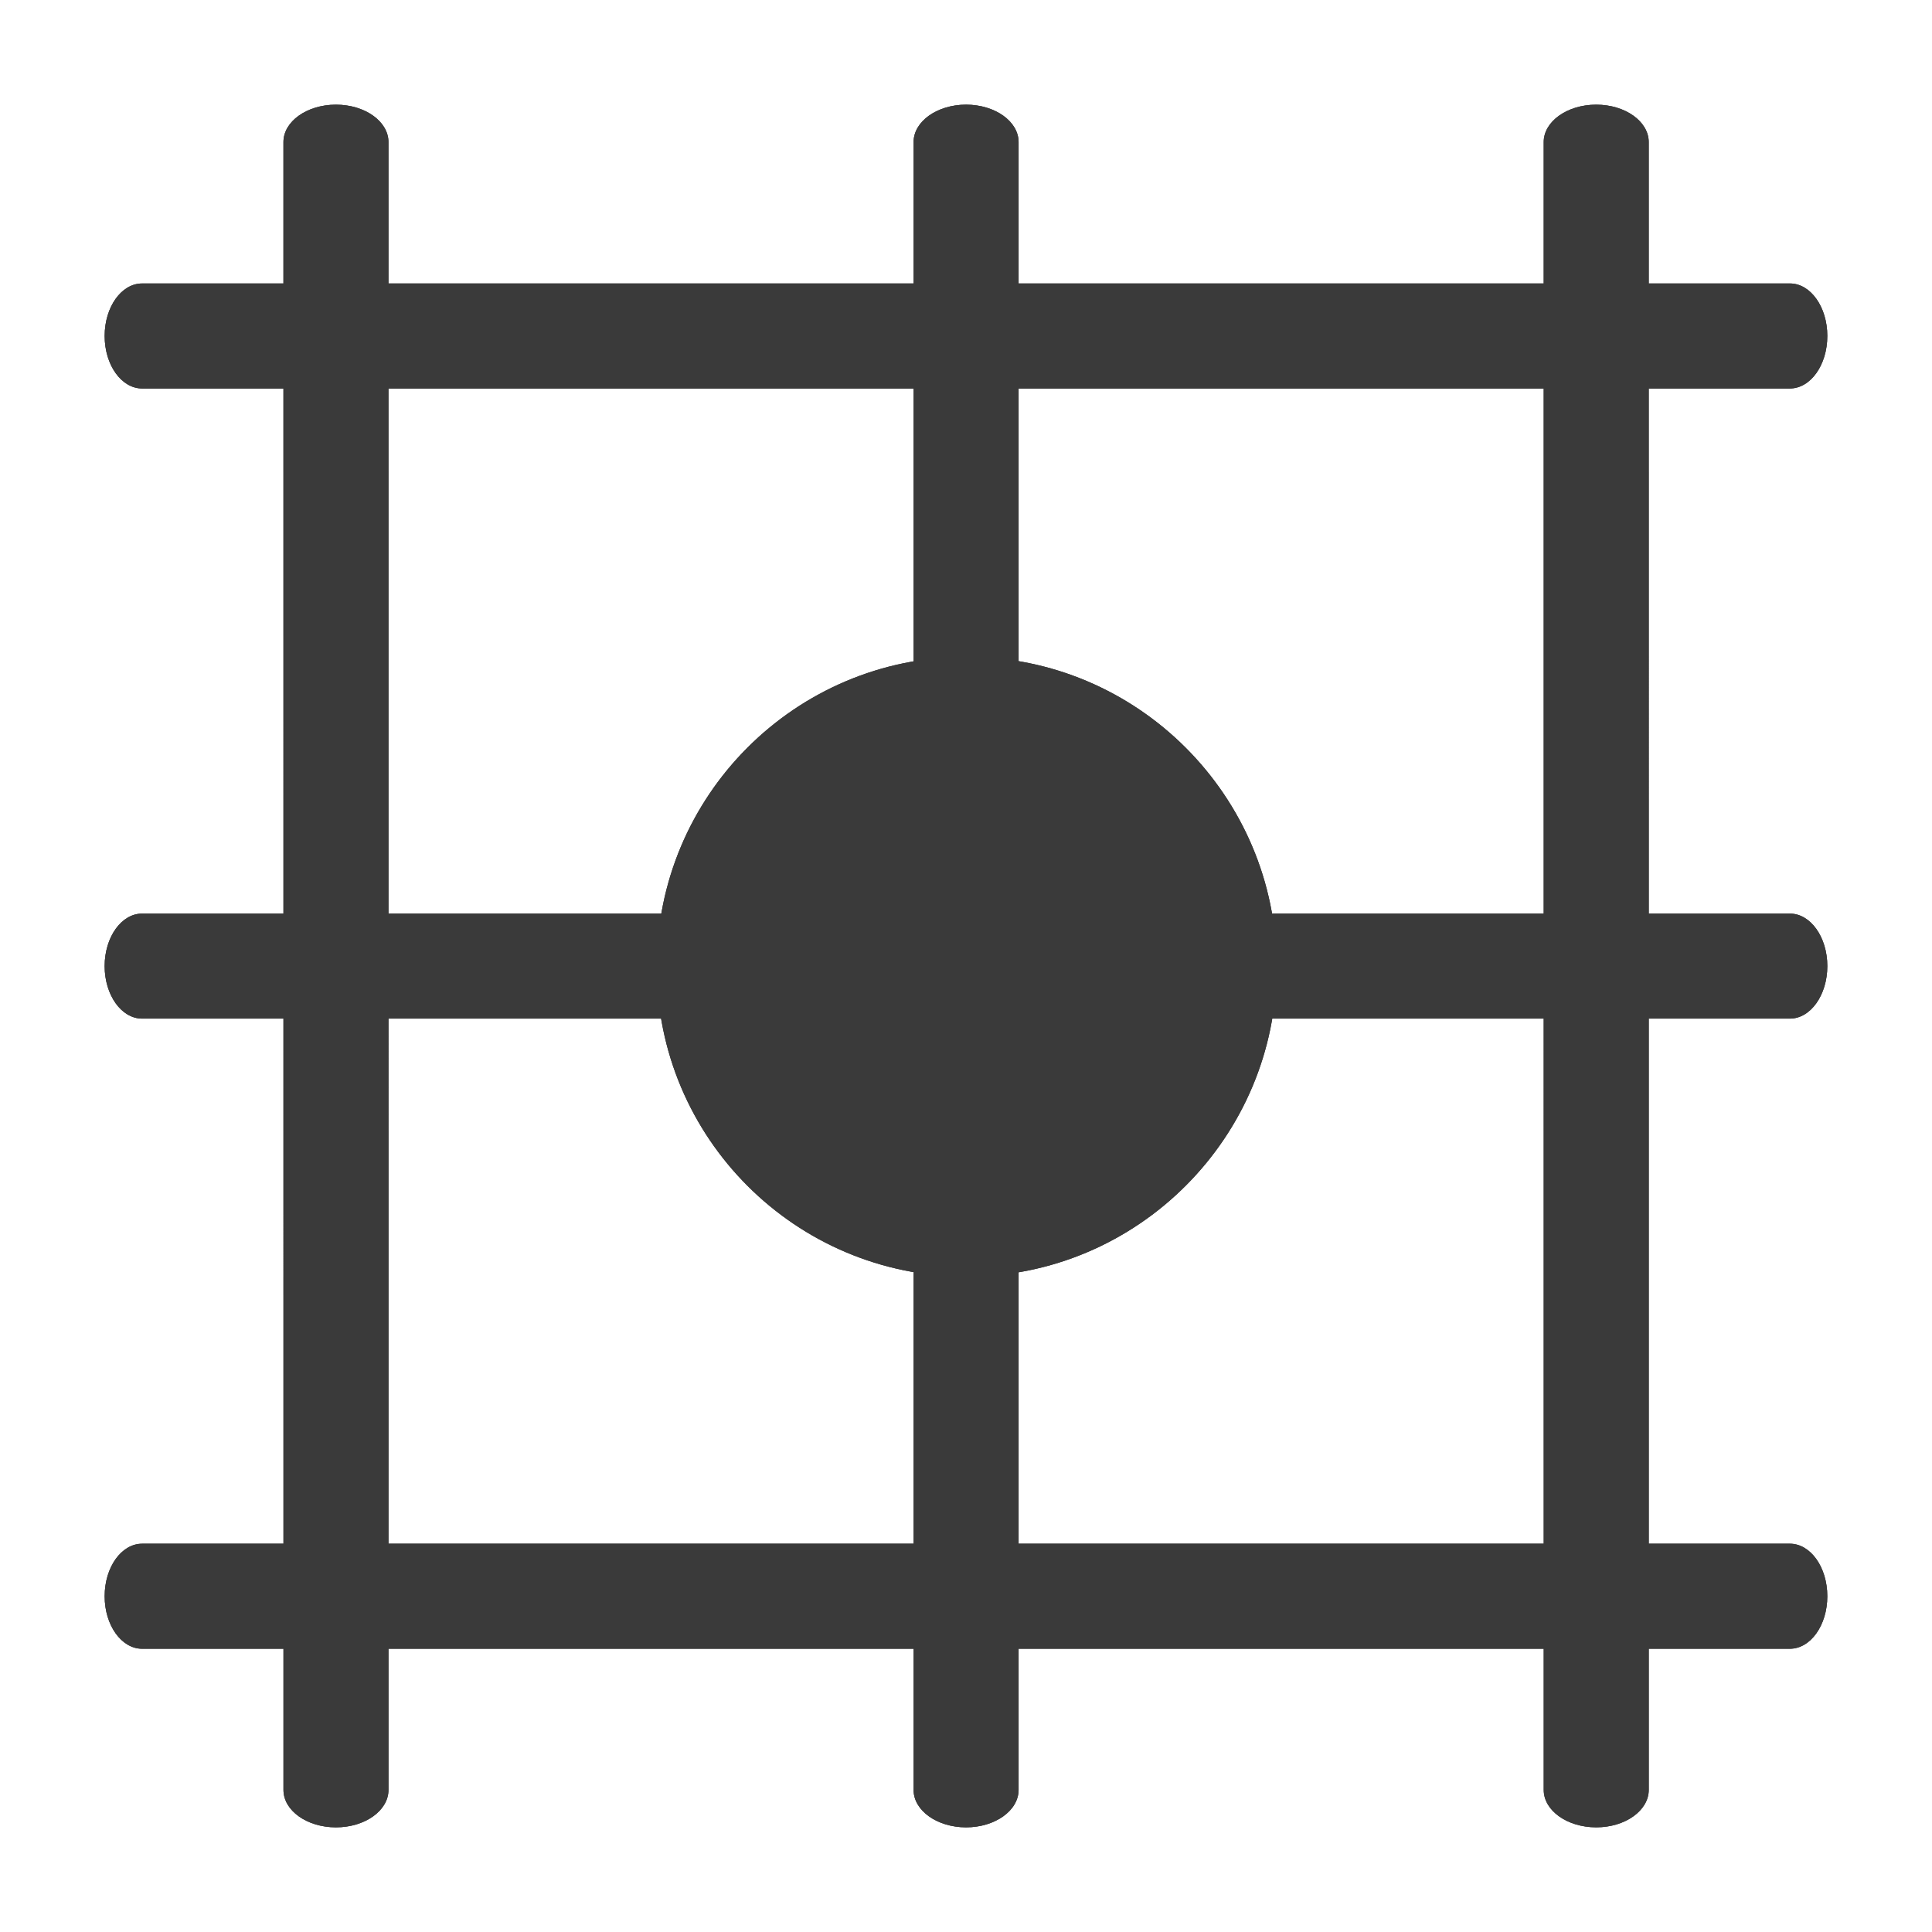 <?xml version="1.0" encoding="iso-8859-1"?>
<!-- Generator: Adobe Illustrator 17.1.0, SVG Export Plug-In . SVG Version: 6.00 Build 0)  -->
<!DOCTYPE svg PUBLIC "-//W3C//DTD SVG 1.1//EN" "http://www.w3.org/Graphics/SVG/1.1/DTD/svg11.dtd">
<svg version="1.1" xmlns="http://www.w3.org/2000/svg" xmlns:xlink="http://www.w3.org/1999/xlink" x="0px" y="0px" width="120px"
	 height="120px" viewBox="0 0 120 120" enable-background="new 0 0 120 120" xml:space="preserve">
<g id="Layer_4" display="none">
	<circle display="inline" opacity="0.5" fill="#DF1F26" cx="60" cy="60" r="60"/>
	<rect x="6.5" y="6.5" display="inline" opacity="0.5" fill="#3B4FA1" width="107" height="107"/>
</g>
<g id="normal">
	<path fill="#3A3A3A" d="M102.406,8.826l0.001,102.348c-0.002,1.283-1.461,2.326-3.262,2.325c-1.802,0.001-3.261-1.04-3.262-2.325
		L95.882,8.826c0.001-1.285,1.461-2.326,3.262-2.325C100.946,6.5,102.405,7.542,102.406,8.826L102.406,8.826z M63.267,8.827
		l0,102.346c-0.001,1.285-1.461,2.326-3.261,2.327c-1.802-0.001-3.262-1.042-3.262-2.327l0-102.346
		c0.001-1.285,1.461-2.326,3.261-2.327C61.807,6.501,63.267,7.542,63.267,8.827L63.267,8.827z M24.129,8.826l0.001,102.348
		c-0.001,1.285-1.461,2.326-3.263,2.326c-1.8,0.001-3.261-1.04-3.26-2.326L17.605,8.826c-0.001-1.285,1.461-2.326,3.262-2.325
		C22.669,6.5,24.128,7.541,24.129,8.826L24.129,8.826z M113.498,20.868c0.001,1.802-1.04,3.261-2.325,3.262L8.825,24.13
		C7.54,24.129,6.499,22.669,6.5,20.867c-0.001-1.8,1.04-3.261,2.326-3.26l102.348-0.001C112.458,17.605,113.5,19.067,113.498,20.868
		L113.498,20.868z M113.498,99.145c0.001,1.802-1.04,3.261-2.325,3.262L8.825,102.407c-1.283-0.002-2.326-1.461-2.325-3.262
		c-0.001-1.802,1.04-3.261,2.325-3.262l102.348-0.001C112.458,95.884,113.499,97.344,113.498,99.145L113.498,99.145z
		 M113.499,60.006c-0.001,1.802-1.042,3.262-2.327,3.262l-102.346,0c-1.285-0.001-2.326-1.461-2.327-3.261
		c0.001-1.802,1.042-3.262,2.327-3.262l102.346,0C112.457,56.744,113.499,58.206,113.499,60.006L113.499,60.006z M79.294,60.045
		c0,10.58-8.619,19.25-19.251,19.251c-10.631-0.001-19.25-8.619-19.249-19.251c-0.001-10.632,8.617-19.25,19.249-19.25
		C70.675,40.795,79.294,49.464,79.294,60.045z"/>
</g>
<g id="active">
	<path fill="#3A3A3A" d="M102.406,8.826l0.001,102.348c-0.002,1.283-1.461,2.326-3.262,2.325c-1.802,0.001-3.261-1.04-3.262-2.325
		L95.882,8.826c0.001-1.285,1.461-2.326,3.262-2.325C100.946,6.5,102.405,7.542,102.406,8.826L102.406,8.826z M63.267,8.827
		l0,102.346c-0.001,1.285-1.461,2.326-3.261,2.327c-1.802-0.001-3.262-1.042-3.262-2.327l0-102.346
		c0.001-1.285,1.461-2.326,3.261-2.327C61.807,6.501,63.267,7.542,63.267,8.827L63.267,8.827z M24.129,8.826l0.001,102.348
		c-0.001,1.285-1.461,2.326-3.263,2.326c-1.8,0.001-3.261-1.04-3.26-2.326L17.605,8.826c-0.001-1.285,1.461-2.326,3.262-2.325
		C22.669,6.5,24.128,7.541,24.129,8.826L24.129,8.826z M113.498,20.868c0.001,1.802-1.04,3.261-2.325,3.262L8.825,24.13
		C7.54,24.129,6.499,22.669,6.5,20.867c-0.001-1.8,1.04-3.261,2.326-3.26l102.348-0.001C112.458,17.605,113.5,19.067,113.498,20.868
		L113.498,20.868z M113.498,99.145c0.001,1.802-1.04,3.261-2.325,3.262L8.825,102.407c-1.283-0.002-2.326-1.461-2.325-3.262
		c-0.001-1.802,1.04-3.261,2.325-3.262l102.348-0.001C112.458,95.884,113.499,97.344,113.498,99.145L113.498,99.145z
		 M113.499,60.006c-0.001,1.802-1.042,3.262-2.327,3.262l-102.346,0c-1.285-0.001-2.326-1.461-2.327-3.261
		c0.001-1.802,1.042-3.262,2.327-3.262l102.346,0C112.457,56.744,113.499,58.206,113.499,60.006L113.499,60.006z M79.294,60.045
		c0,10.58-8.619,19.25-19.251,19.251c-10.631-0.001-19.25-8.619-19.249-19.251c-0.001-10.632,8.617-19.25,19.249-19.25
		C70.675,40.795,79.294,49.464,79.294,60.045z"/>
</g>
<g id="disabled" opacity="0.2">
	<path fill="#3A3A3A" d="M102.406,8.826l0.001,102.348c-0.002,1.283-1.461,2.326-3.262,2.325c-1.802,0.001-3.261-1.04-3.262-2.325
		L95.882,8.826c0.001-1.285,1.461-2.326,3.262-2.325C100.946,6.5,102.405,7.542,102.406,8.826L102.406,8.826z M63.267,8.827
		l0,102.346c-0.001,1.285-1.461,2.326-3.261,2.327c-1.802-0.001-3.262-1.042-3.262-2.327l0-102.346
		c0.001-1.285,1.461-2.326,3.261-2.327C61.807,6.501,63.267,7.542,63.267,8.827L63.267,8.827z M24.129,8.826l0.001,102.348
		c-0.001,1.285-1.461,2.326-3.263,2.326c-1.8,0.001-3.261-1.04-3.26-2.326L17.605,8.826c-0.001-1.285,1.461-2.326,3.262-2.325
		C22.669,6.5,24.128,7.541,24.129,8.826L24.129,8.826z M113.498,20.868c0.001,1.802-1.04,3.261-2.325,3.262L8.825,24.13
		C7.54,24.129,6.499,22.669,6.5,20.867c-0.001-1.8,1.04-3.261,2.326-3.26l102.348-0.001C112.458,17.605,113.5,19.067,113.498,20.868
		L113.498,20.868z M113.498,99.145c0.001,1.802-1.04,3.261-2.325,3.262L8.825,102.407c-1.283-0.002-2.326-1.461-2.325-3.262
		c-0.001-1.802,1.04-3.261,2.325-3.262l102.348-0.001C112.458,95.884,113.499,97.344,113.498,99.145L113.498,99.145z
		 M113.499,60.006c-0.001,1.802-1.042,3.262-2.327,3.262l-102.346,0c-1.285-0.001-2.326-1.461-2.327-3.261
		c0.001-1.802,1.042-3.262,2.327-3.262l102.346,0C112.457,56.744,113.499,58.206,113.499,60.006L113.499,60.006z M79.294,60.045
		c0,10.58-8.619,19.25-19.251,19.251c-10.631-0.001-19.25-8.619-19.249-19.251c-0.001-10.632,8.617-19.25,19.249-19.25
		C70.675,40.795,79.294,49.464,79.294,60.045z"/>
</g>
</svg>
